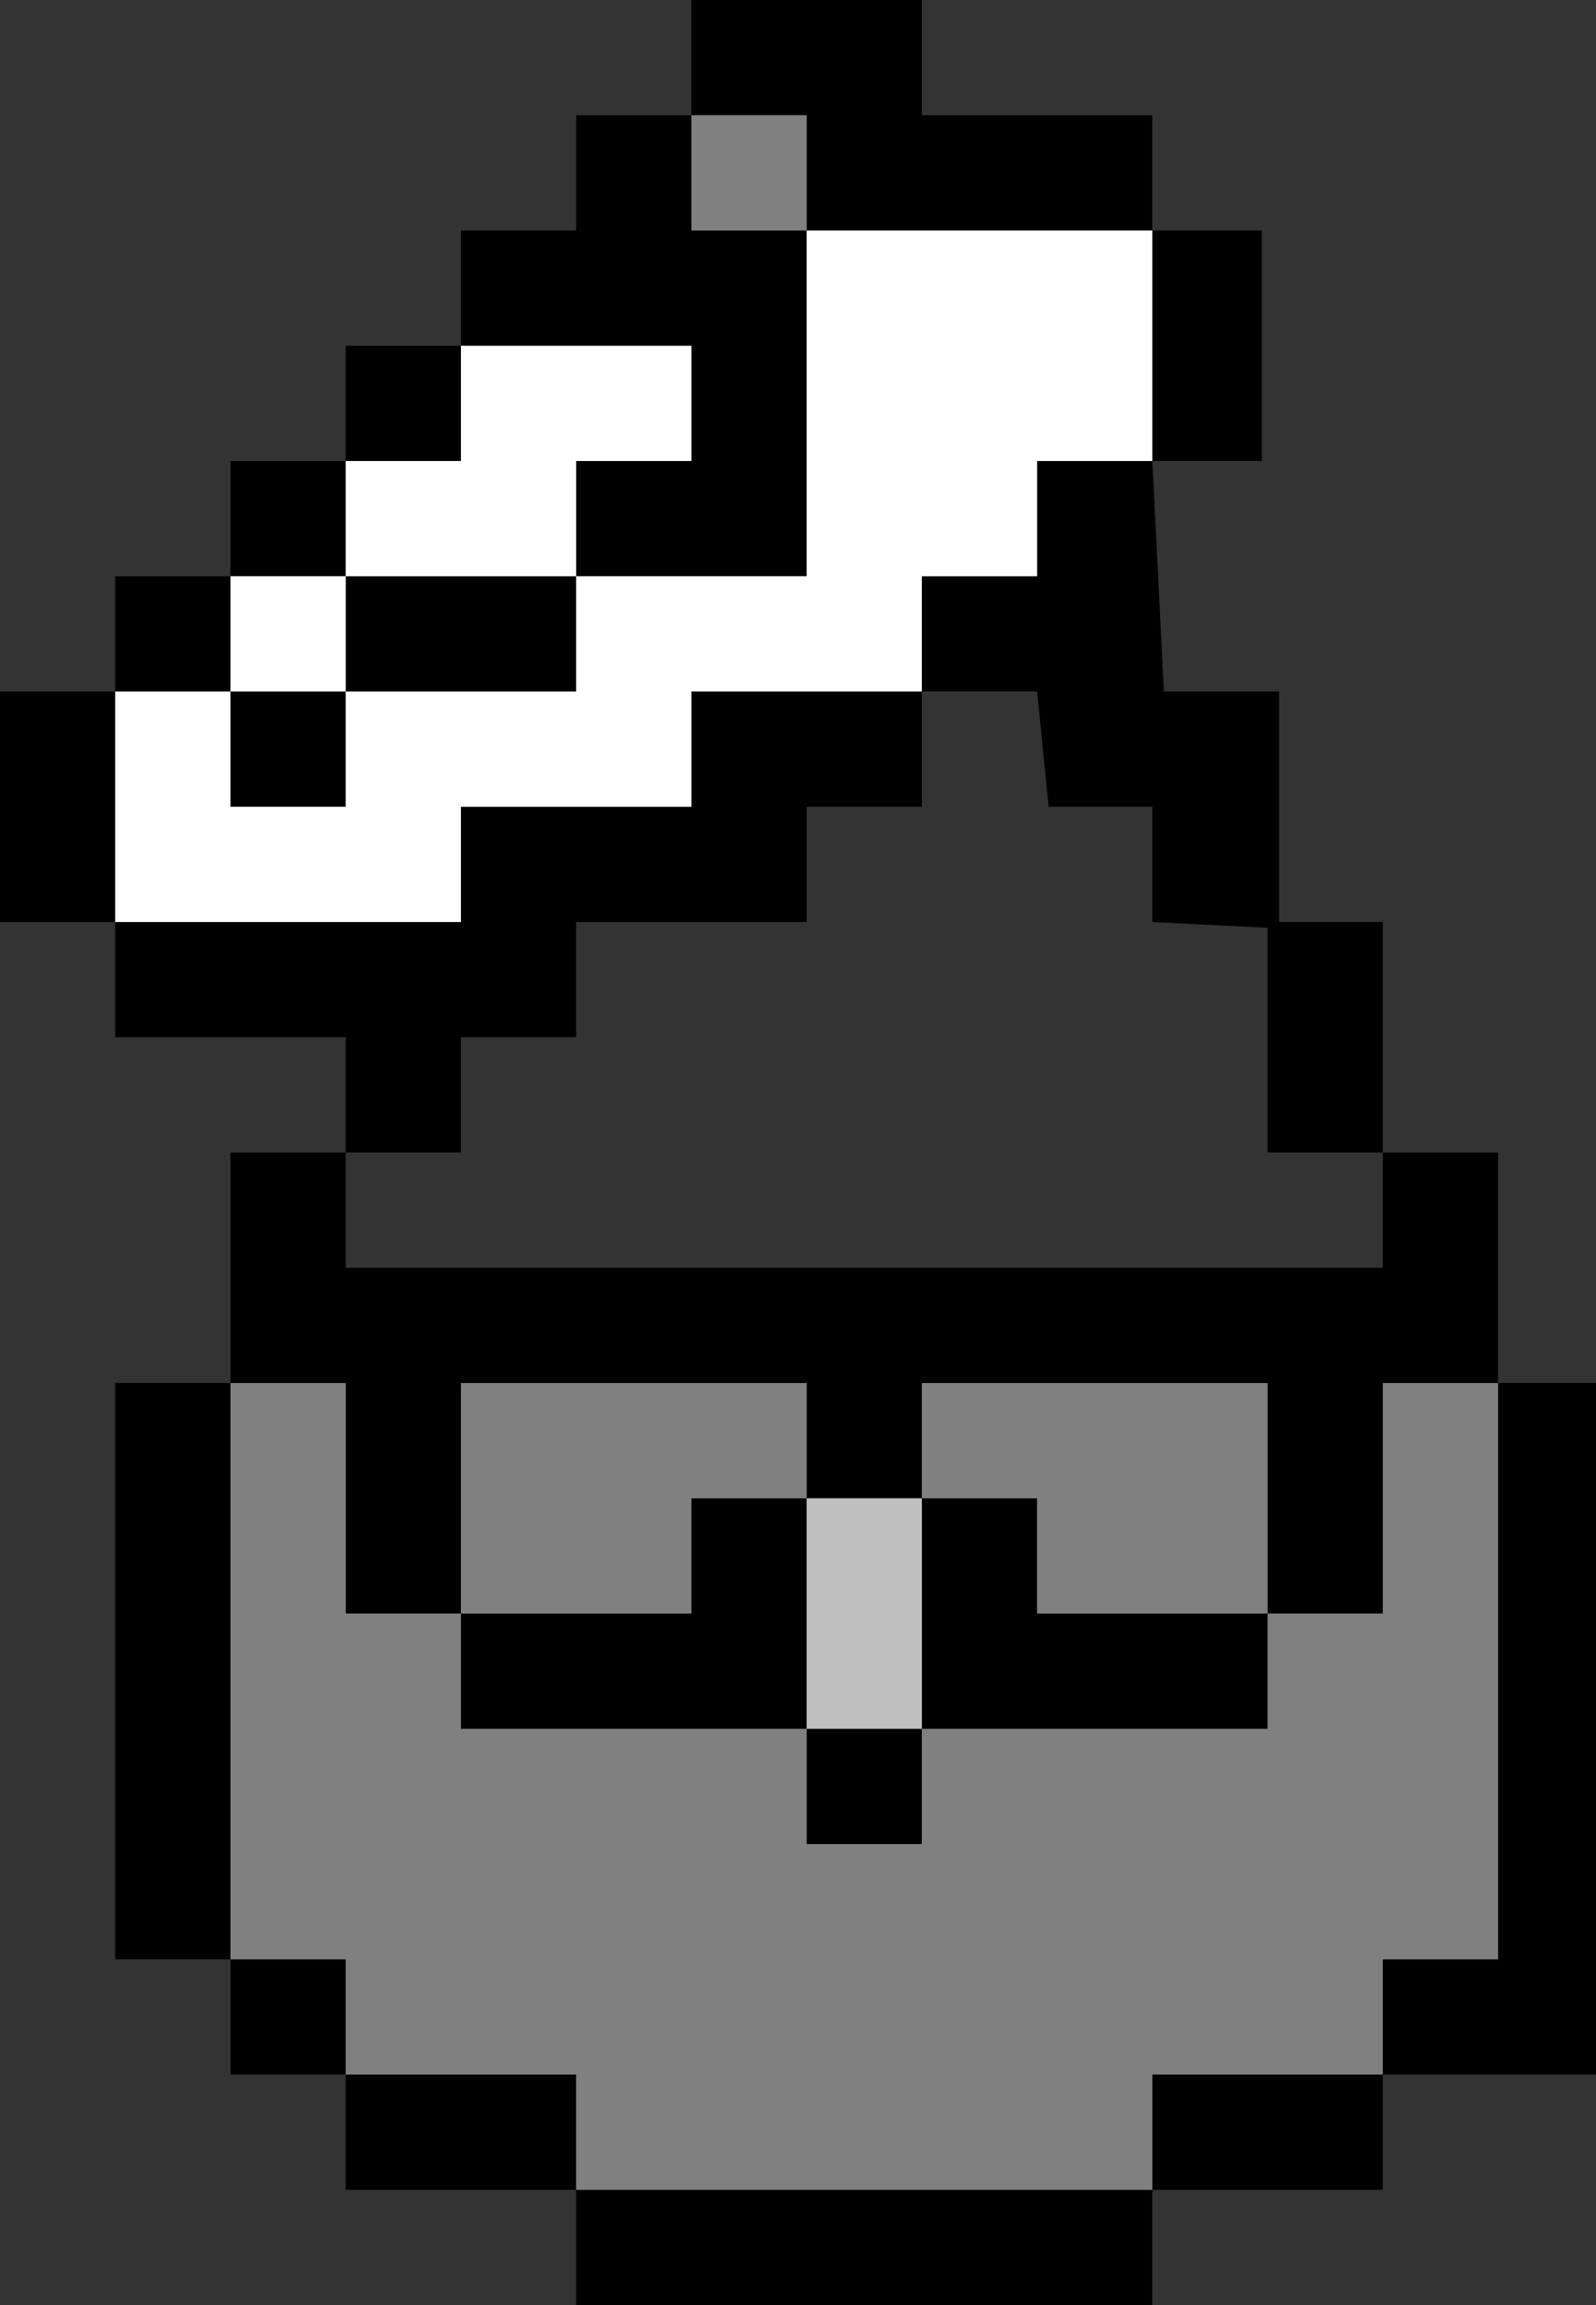 <?xml version="1.0" encoding="UTF-8" standalone="no"?>
<svg xmlns:ffdec="https://www.free-decompiler.com/flash" xmlns:xlink="http://www.w3.org/1999/xlink" ffdec:objectType="shape" height="20.0px" width="13.85px" xmlns="http://www.w3.org/2000/svg">
  <rect width="100%" height="100%" fill="#333333" stroke="none"/>
  <g transform="matrix(1.0, 0.0, 0.0, 1.0, 6.1, 5.5)">
    <path d="M3.9 -3.5 L4.85 -3.5 4.85 -1.5 3.9 -1.5 4.0 0.5 5.0 0.5 5.0 2.5 5.9 2.5 5.9 4.5 6.9 4.5 6.9 6.5 7.75 6.5 7.75 12.5 5.9 12.5 5.9 13.5 3.9 13.5 3.9 14.5 -1.1 14.5 -1.1 13.5 -3.1 13.5 -3.1 12.5 -4.1 12.5 -4.1 11.5 -5.1 11.5 -5.1 6.5 -4.1 6.5 -4.1 4.5 -3.1 4.5 -3.1 3.5 -5.1 3.5 -5.1 2.5 -6.1 2.5 -6.1 0.5 -5.1 0.5 -5.1 -0.5 -4.1 -0.5 -4.1 -1.5 -3.1 -1.5 -3.1 -2.5 -2.1 -2.5 -2.1 -3.5 -1.1 -3.5 -1.1 -4.5 -0.1 -4.5 -0.1 -5.5 1.9 -5.5 1.9 -4.5 3.9 -4.5 3.9 -3.5 0.9 -3.5 0.9 -0.5 -1.1 -0.5 -1.1 -1.5 -0.1 -1.5 -0.1 -2.5 -2.1 -2.5 -2.1 -1.5 -3.1 -1.5 -3.1 -0.5 -4.1 -0.5 -4.1 0.5 -5.1 0.5 -5.1 2.5 -2.1 2.5 -2.1 1.5 -0.1 1.5 -0.1 0.5 1.9 0.5 1.9 -0.5 2.9 -0.5 2.9 -1.5 3.9 -1.5 3.9 -3.5 M1.9 0.5 L1.9 1.5 0.9 1.5 0.9 2.5 -1.1 2.5 -1.1 3.5 -2.1 3.5 -2.1 4.5 -3.1 4.5 -3.1 5.5 5.9 5.5 5.9 4.5 4.9 4.5 4.9 2.55 3.9 2.5 3.9 1.5 3.0 1.5 2.9 0.5 1.9 0.5 M0.9 -3.5 L0.9 -4.5 -0.1 -4.5 -0.1 -3.5 0.9 -3.5 M4.9 6.5 L1.9 6.5 1.9 7.5 2.9 7.5 2.9 8.5 4.9 8.5 4.9 6.5 M0.9 6.5 L-2.1 6.5 -2.1 8.5 -0.1 8.5 -0.1 7.5 0.9 7.5 0.9 6.5 M0.9 7.5 L0.9 9.5 1.9 9.5 1.9 7.5 0.9 7.5 M1.9 10.5 L0.9 10.5 0.9 9.5 -2.1 9.5 -2.1 8.5 -3.1 8.5 -3.1 6.5 -4.1 6.5 -4.1 11.5 -3.1 11.5 -3.1 12.5 -1.1 12.5 -1.1 13.5 3.9 13.5 3.9 12.5 5.9 12.5 5.9 11.5 6.9 11.5 6.9 6.5 5.9 6.5 5.9 8.5 4.9 8.5 4.9 9.5 1.9 9.5 1.9 10.5 M-3.1 -0.5 L-1.1 -0.5 -1.1 0.5 -3.1 0.5 -3.1 1.5 -4.1 1.5 -4.1 0.5 -3.1 0.5 -3.1 -0.5" fill="#000000" fill-rule="evenodd" stroke="none"/>
    <path d="M3.9 -3.5 L3.9 -1.5 2.9 -1.5 2.9 -0.5 1.9 -0.5 1.9 0.5 -0.1 0.5 -0.1 1.5 -2.1 1.5 -2.1 2.5 -5.1 2.5 -5.1 0.5 -4.1 0.5 -4.1 -0.5 -3.1 -0.5 -3.1 -1.5 -2.1 -1.5 -2.1 -2.5 -0.1 -2.5 -0.1 -1.5 -1.1 -1.5 -1.1 -0.5 0.9 -0.5 0.9 -3.5 3.9 -3.5 M-3.1 -0.5 L-3.1 0.5 -4.1 0.5 -4.1 1.5 -3.1 1.5 -3.1 0.5 -1.1 0.5 -1.1 -0.5 -3.1 -0.5" fill="#ffffff" fill-rule="evenodd" stroke="none"/>
    <path d="M0.9 -3.5 L-0.1 -3.5 -0.1 -4.5 0.9 -4.5 0.9 -3.5 M0.9 6.5 L0.9 7.5 -0.1 7.5 -0.1 8.5 -2.1 8.5 -2.1 6.5 0.9 6.5 M4.9 6.5 L4.9 8.5 2.9 8.5 2.9 7.5 1.9 7.5 1.9 6.5 4.9 6.5 M1.9 10.5 L1.9 9.5 4.9 9.5 4.9 8.5 5.9 8.5 5.9 6.5 6.9 6.5 6.9 11.5 5.9 11.5 5.9 12.5 3.9 12.5 3.9 13.5 -1.1 13.5 -1.1 12.5 -3.1 12.5 -3.1 11.5 -4.1 11.5 -4.1 6.5 -3.1 6.5 -3.1 8.5 -2.1 8.5 -2.1 9.5 0.9 9.5 0.9 10.5 1.9 10.5" fill="#808080" fill-rule="evenodd" stroke="none"/>
    <path d="M0.9 7.5 L1.9 7.5 1.9 9.5 0.9 9.5 0.9 7.5" fill="#c0c0c0" fill-rule="evenodd" stroke="none"/>
  </g>
</svg>
